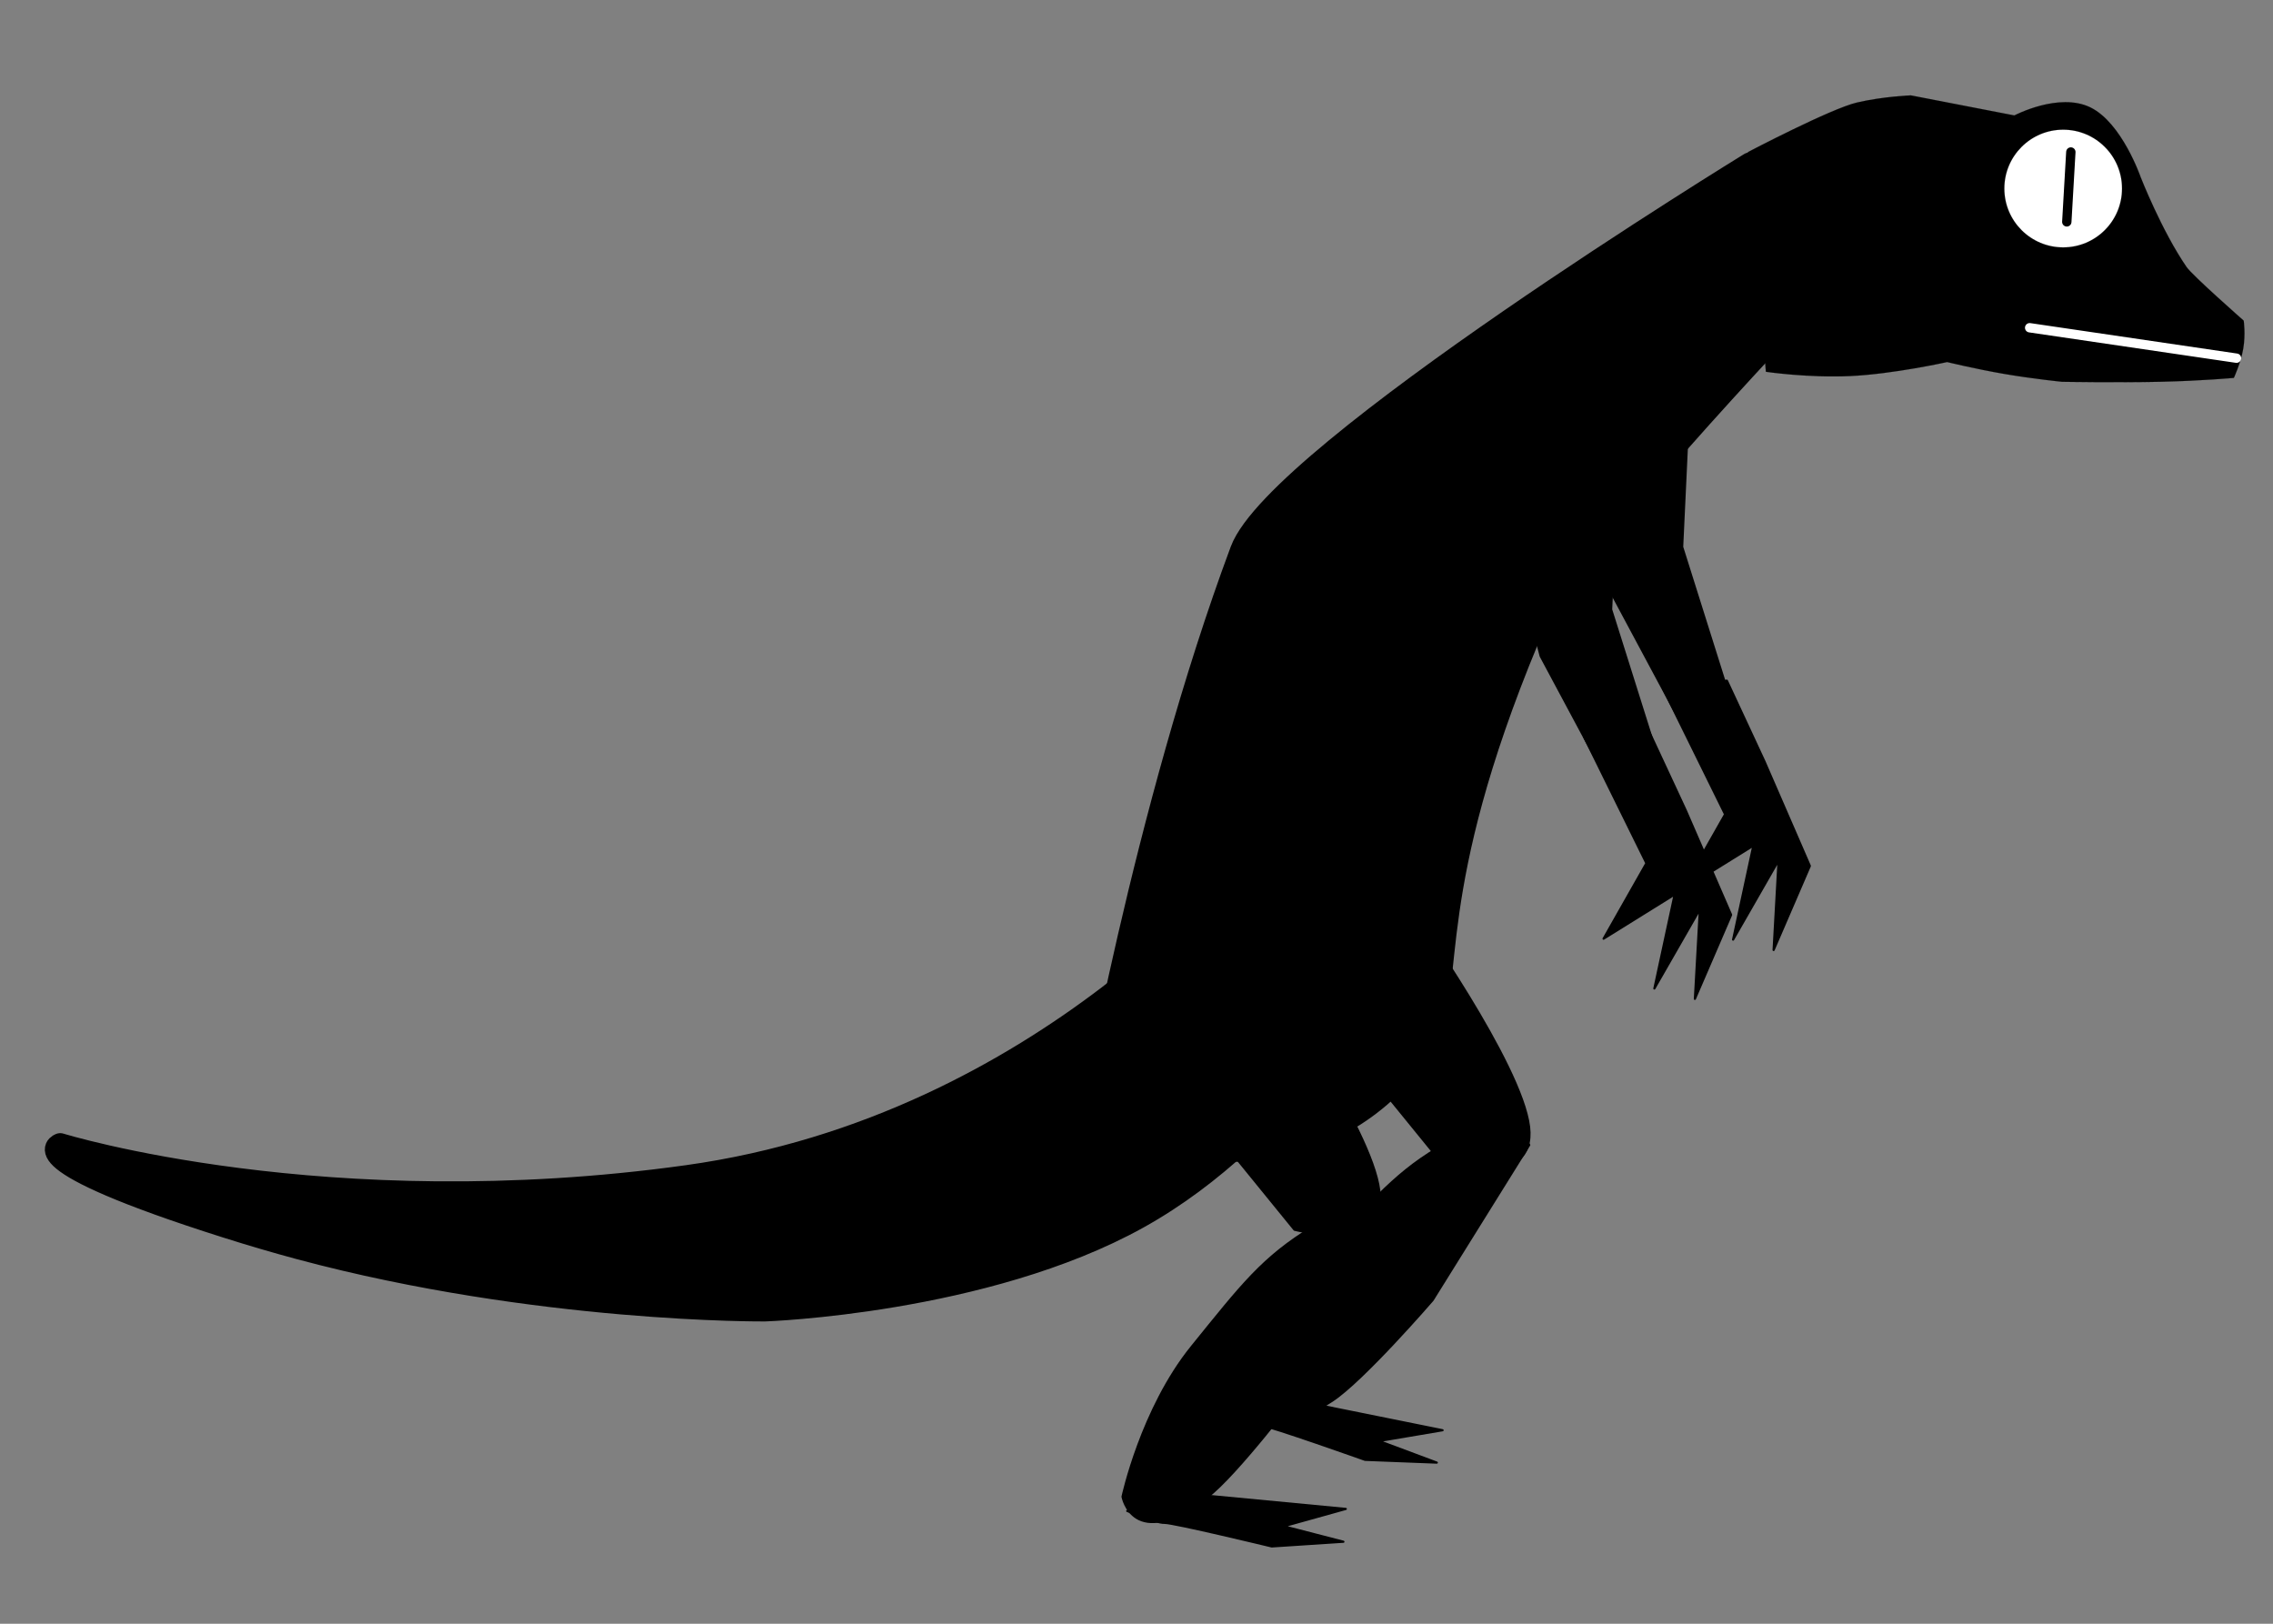 <?xml version="1.0" encoding="UTF-8" standalone="no"?>
<!DOCTYPE svg PUBLIC "-//W3C//DTD SVG 1.1//EN" "http://www.w3.org/Graphics/SVG/1.1/DTD/svg11.dtd">
<!-- Created with Vectornator (http://vectornator.io/) -->
<svg height="100%" stroke-miterlimit="10" style="fill-rule:nonzero;clip-rule:evenodd;stroke-linecap:round;stroke-linejoin:round;" version="1.1" viewBox="0 0 1389.15 992.25" width="100%" xml:space="preserve" xmlns="http://www.w3.org/2000/svg" xmlns:vectornator="http://vectornator.io" xmlns:xlink="http://www.w3.org/1999/xlink">
<rect x="0" y="0" width="1389.15" height="992.25" fill="#808080" stroke="none"/>
<defs/>
<g id="Quadro-0" vectornator:layerName="Quadro 0">
<path d="M985.311 372.376L1012.49 458.65L985.111 483.621L941.001 401.256L918.268 314.546L990.385 264.376L985.311 372.376Z" fill="#000000" fill-rule="nonzero" opacity="1" stroke="none" vectornator:layerName="path"/>
<path d="M1007.27 445.816L1030.26 495.225L1057.99 559.049L1035.83 610.405L1038.89 555.597L1011.07 604.066L1023.47 546.622C1023.47 546.622 990.884 566.876 980.021 573.631L1006.19 527.507L968.334 450.69L1007.27 445.816Z" fill="#000000" fill-rule="nonzero" opacity="1" stroke="#000000" stroke-linecap="butt" stroke-linejoin="miter" stroke-width="1.313" vectornator:layerName="path"/>
<path d="M768.983 521.964C768.983 521.964 640.835 688.008 420.036 718.735C199.234 749.47 36.814 699.213 36.814 699.213C36.814 699.213 8.228 708.554 138.401 749.795C153.383 754.544 168.469 758.995 183.481 763.021C328.922 801.982 467.535 800.76 467.535 800.76C467.535 800.76 602.073 796.218 695.684 744.155C789.287 692.101 841.957 592.534 841.957 592.534L768.983 521.964Z" fill="#000000" fill-rule="nonzero" opacity="1" stroke="#000000" stroke-linecap="butt" stroke-linejoin="miter" stroke-width="13.509" vectornator:layerName="path"/>
<path d="M1069.94 100.819C1069.94 100.819 781.52 277.674 759.477 336.771C700.153 495.853 666.698 689.53 666.698 689.53C666.698 689.53 723.635 708.346 776.113 700.294C818.336 693.814 856.033 665.001 871.388 632.735C887.6 598.672 868.834 544.414 932.925 390.156C952.93 342.003 1100.16 187.94 1100.16 187.94L1069.94 100.819Z" fill="#000000" fill-rule="nonzero" opacity="1" stroke="#000000" stroke-linecap="butt" stroke-linejoin="miter" stroke-width="15.567" vectornator:layerName="path"/>
<path d="M1028.72 334.142L1055.9 420.417L1028.52 445.388L984.405 363.022L961.672 276.313L1033.79 226.142L1028.72 334.142Z" fill="#000000" fill-rule="nonzero" opacity="1" stroke="none" vectornator:layerName="path"/>
<g opacity="1" vectornator:layerName="g">
<path d="M1068.25 92.937C1068.25 92.937 1118.85 66.388 1134.9 62.652C1150.94 58.915 1167.83 58.289 1167.83 58.289L1231.08 70.549C1231.08 70.549 1258.25 56.222 1277.53 65.625C1296.82 75.027 1308.23 108.159 1308.23 108.159C1308.23 108.159 1321.06 140.98 1336.37 163.233C1339.9 168.358 1371.24 195.946 1371.24 195.946C1371.24 195.946 1372.46 204.305 1370.96 213.046C1369.46 221.788 1365.23 230.912 1365.23 230.912C1365.23 230.912 1346.39 232.702 1320.12 233.297C1293.85 233.893 1260.16 233.294 1260.16 233.294C1260.16 233.294 1242.42 231.506 1224.89 228.494C1207.35 225.482 1190.01 221.246 1190.01 221.246C1190.01 221.246 1156.89 228.618 1130.76 229.797C1104.63 230.976 1079.23 227.184 1079.23 227.184L1068.25 92.937Z" fill="#000000" fill-rule="nonzero" opacity="1" stroke="#000000" stroke-linecap="butt" stroke-linejoin="miter" stroke-width="0.057" vectornator:layerName="path"/>
<path d="M1224.95 115.206C1224.95 95.341 1241.05 79.238 1260.91 79.238C1280.79 79.238 1296.89 95.341 1296.89 115.206C1296.89 135.07 1280.79 151.174 1260.91 151.174C1241.05 151.174 1224.95 135.07 1224.95 115.206Z" fill="#ffffff" fill-rule="nonzero" opacity="1" stroke="#000000" stroke-linecap="butt" stroke-linejoin="miter" stroke-width="0.057" vectornator:layerName="path"/>
<path d="M1265.6 92.886L1263.13 135.587" fill="none" opacity="1" stroke="#000000" stroke-linecap="round" stroke-linejoin="round" stroke-width="5.719" vectornator:layerName="path"/>
<path d="M1240.43 200.281L1366.84 218.88" fill="none" opacity="1" stroke="#ffffff" stroke-linecap="round" stroke-linejoin="round" stroke-width="5.719" vectornator:layerName="path"/>
</g>
<path d="M889.798 695.383C857.625 712.182 844.287 727.617 810.955 763.531C777.624 799.445 762.535 852.225 762.535 852.225C762.535 852.225 766.47 887.123 814.056 856.052C833.172 843.573 875.546 794.484 875.546 794.484L934.596 699.68C934.596 699.68 921.972 678.584 889.798 695.383Z" fill="#000000" fill-rule="nonzero" opacity="1" stroke="#000000" stroke-linecap="butt" stroke-linejoin="miter" stroke-width="1.32" vectornator:layerName="path"/>
<path d="M1055.38 415.942L1078.37 465.351L1106.1 529.175L1083.94 580.531L1086.99 525.723L1059.18 574.192L1071.58 516.748C1071.58 516.748 1038.99 537.002 1028.13 543.757L1054.29 497.633L1016.44 420.816L1055.38 415.942Z" fill="#000000" fill-rule="nonzero" opacity="1" stroke="#000000" stroke-linecap="butt" stroke-linejoin="miter" stroke-width="1.313" vectornator:layerName="path"/>
<path d="M811.917 625.519L882.679 712.451C882.679 712.451 939.133 727.215 934.492 688.561C929.85 649.907 864.121 557.835 864.121 557.835C807.342 597.803 811.917 625.519 811.917 625.519Z" fill="#000000" fill-rule="nonzero" opacity="1" stroke="#000000" stroke-linecap="round" stroke-linejoin="miter" stroke-width="1.32" vectornator:layerName="path"/>
<path d="M787.324 854.951L881.642 874.003L842.753 880.585L878.1 893.789L834.24 892.084C834.24 892.084 776.096 871.387 770.513 870.926C764.931 870.465 748.663 861.324 748.663 861.324L787.324 854.951Z" fill="#000000" fill-rule="nonzero" opacity="1" stroke="#000000" stroke-linecap="butt" stroke-linejoin="miter" stroke-width="1.313" vectornator:layerName="path"/>
<path d="M802.508 749.619C771.533 768.537 759.259 784.831 728.41 822.898C697.561 860.966 686.044 914.639 686.044 914.639C686.044 914.639 692.31 949.194 737.706 915.004C755.943 901.272 794.931 849.452 794.931 849.452L847.492 750.903C847.492 750.903 833.483 730.701 802.508 749.619Z" fill="#000000" fill-rule="nonzero" opacity="1" stroke="#000000" stroke-linecap="butt" stroke-linejoin="miter" stroke-width="1.32" vectornator:layerName="path"/>
<path d="M720.365 664.528L791.126 751.46C791.126 751.46 847.581 766.224 842.939 727.571C838.298 688.917 772.569 596.844 772.569 596.844C715.79 636.812 720.365 664.528 720.365 664.528Z" fill="#000000" fill-rule="nonzero" opacity="1" stroke="#000000" stroke-linecap="round" stroke-linejoin="miter" stroke-width="1.32" vectornator:layerName="path"/>
<path d="M726.698 912.967L822.488 922.09L784.496 932.688L821.027 942.137L777.228 945.011C777.228 945.011 717.243 930.484 711.643 930.607C706.043 930.73 688.911 923.333 688.911 923.333L726.698 912.967Z" fill="#000000" fill-rule="nonzero" opacity="1" stroke="#000000" stroke-linecap="butt" stroke-linejoin="miter" stroke-width="1.313" vectornator:layerName="path"/>
</g>
</svg>
